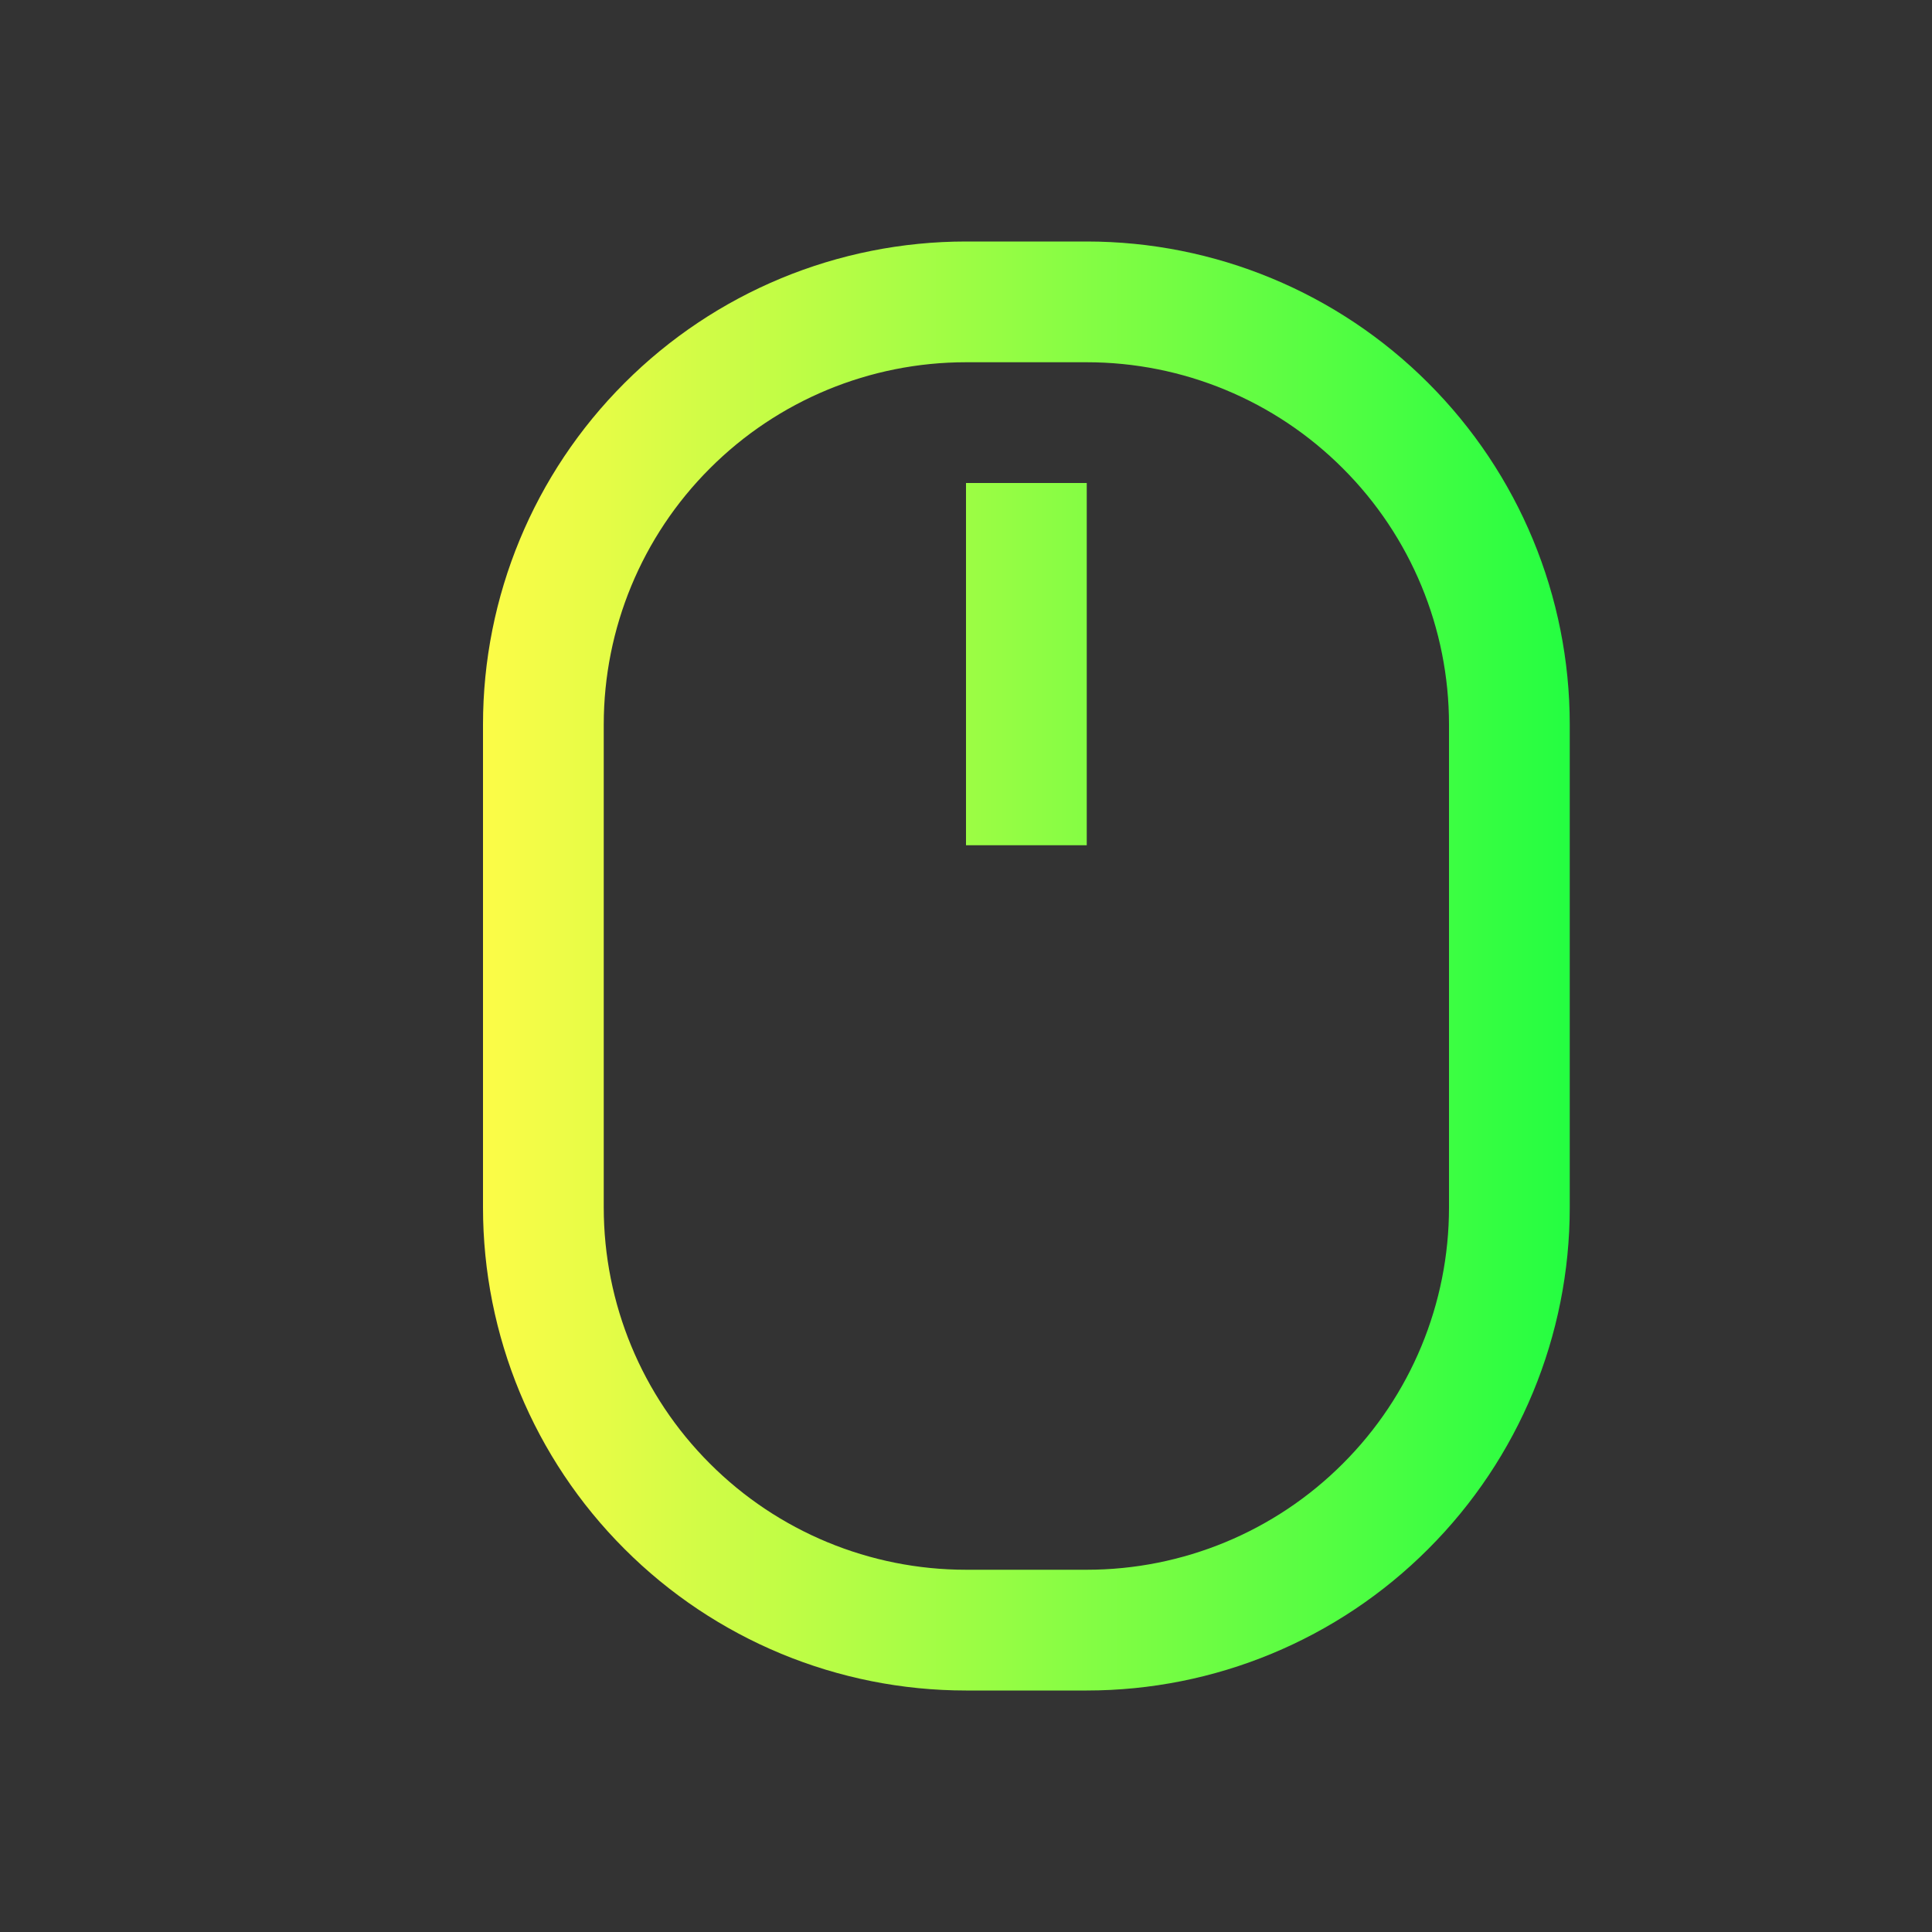 <svg width="16" height="16" viewBox="0 0 16 16" fill="none" xmlns="http://www.w3.org/2000/svg">
<rect x="0" y="0" width="16" height="16" fill="#333333" stroke="none"/>
<path d="M8 2C6.939 2 5.922 2.421 5.172 3.172C4.421 3.922 4 4.939 4 6V10C4 11.061 4.421 12.078 5.172 12.828C5.922 13.579 6.939 14 8 14H9C10.061 14 11.078 13.579 11.828 12.828C12.579 12.078 13 11.061 13 10V6C13 4.939 12.579 3.922 11.828 3.172C11.078 2.421 10.061 2 9 2H8ZM8 3H9C9.796 3 10.559 3.316 11.121 3.879C11.684 4.441 12 5.204 12 6V10C12 10.796 11.684 11.559 11.121 12.121C10.559 12.684 9.796 13 9 13H8C7.204 13 6.441 12.684 5.879 12.121C5.316 11.559 5 10.796 5 10V6C5 5.204 5.316 4.441 5.879 3.879C6.441 3.316 7.204 3 8 3ZM8 4V7H9V4H8Z" fill="url(#paint0_linear_10_9272)"/>
<defs>
<linearGradient id="paint0_linear_10_9272" x1="4" y1="8" x2="13" y2="8" gradientUnits="userSpaceOnUse">
<stop stop-color="#FDFC47"/>
<stop offset="1" stop-color="#24FE41"/>
</linearGradient>
</defs>
</svg>
